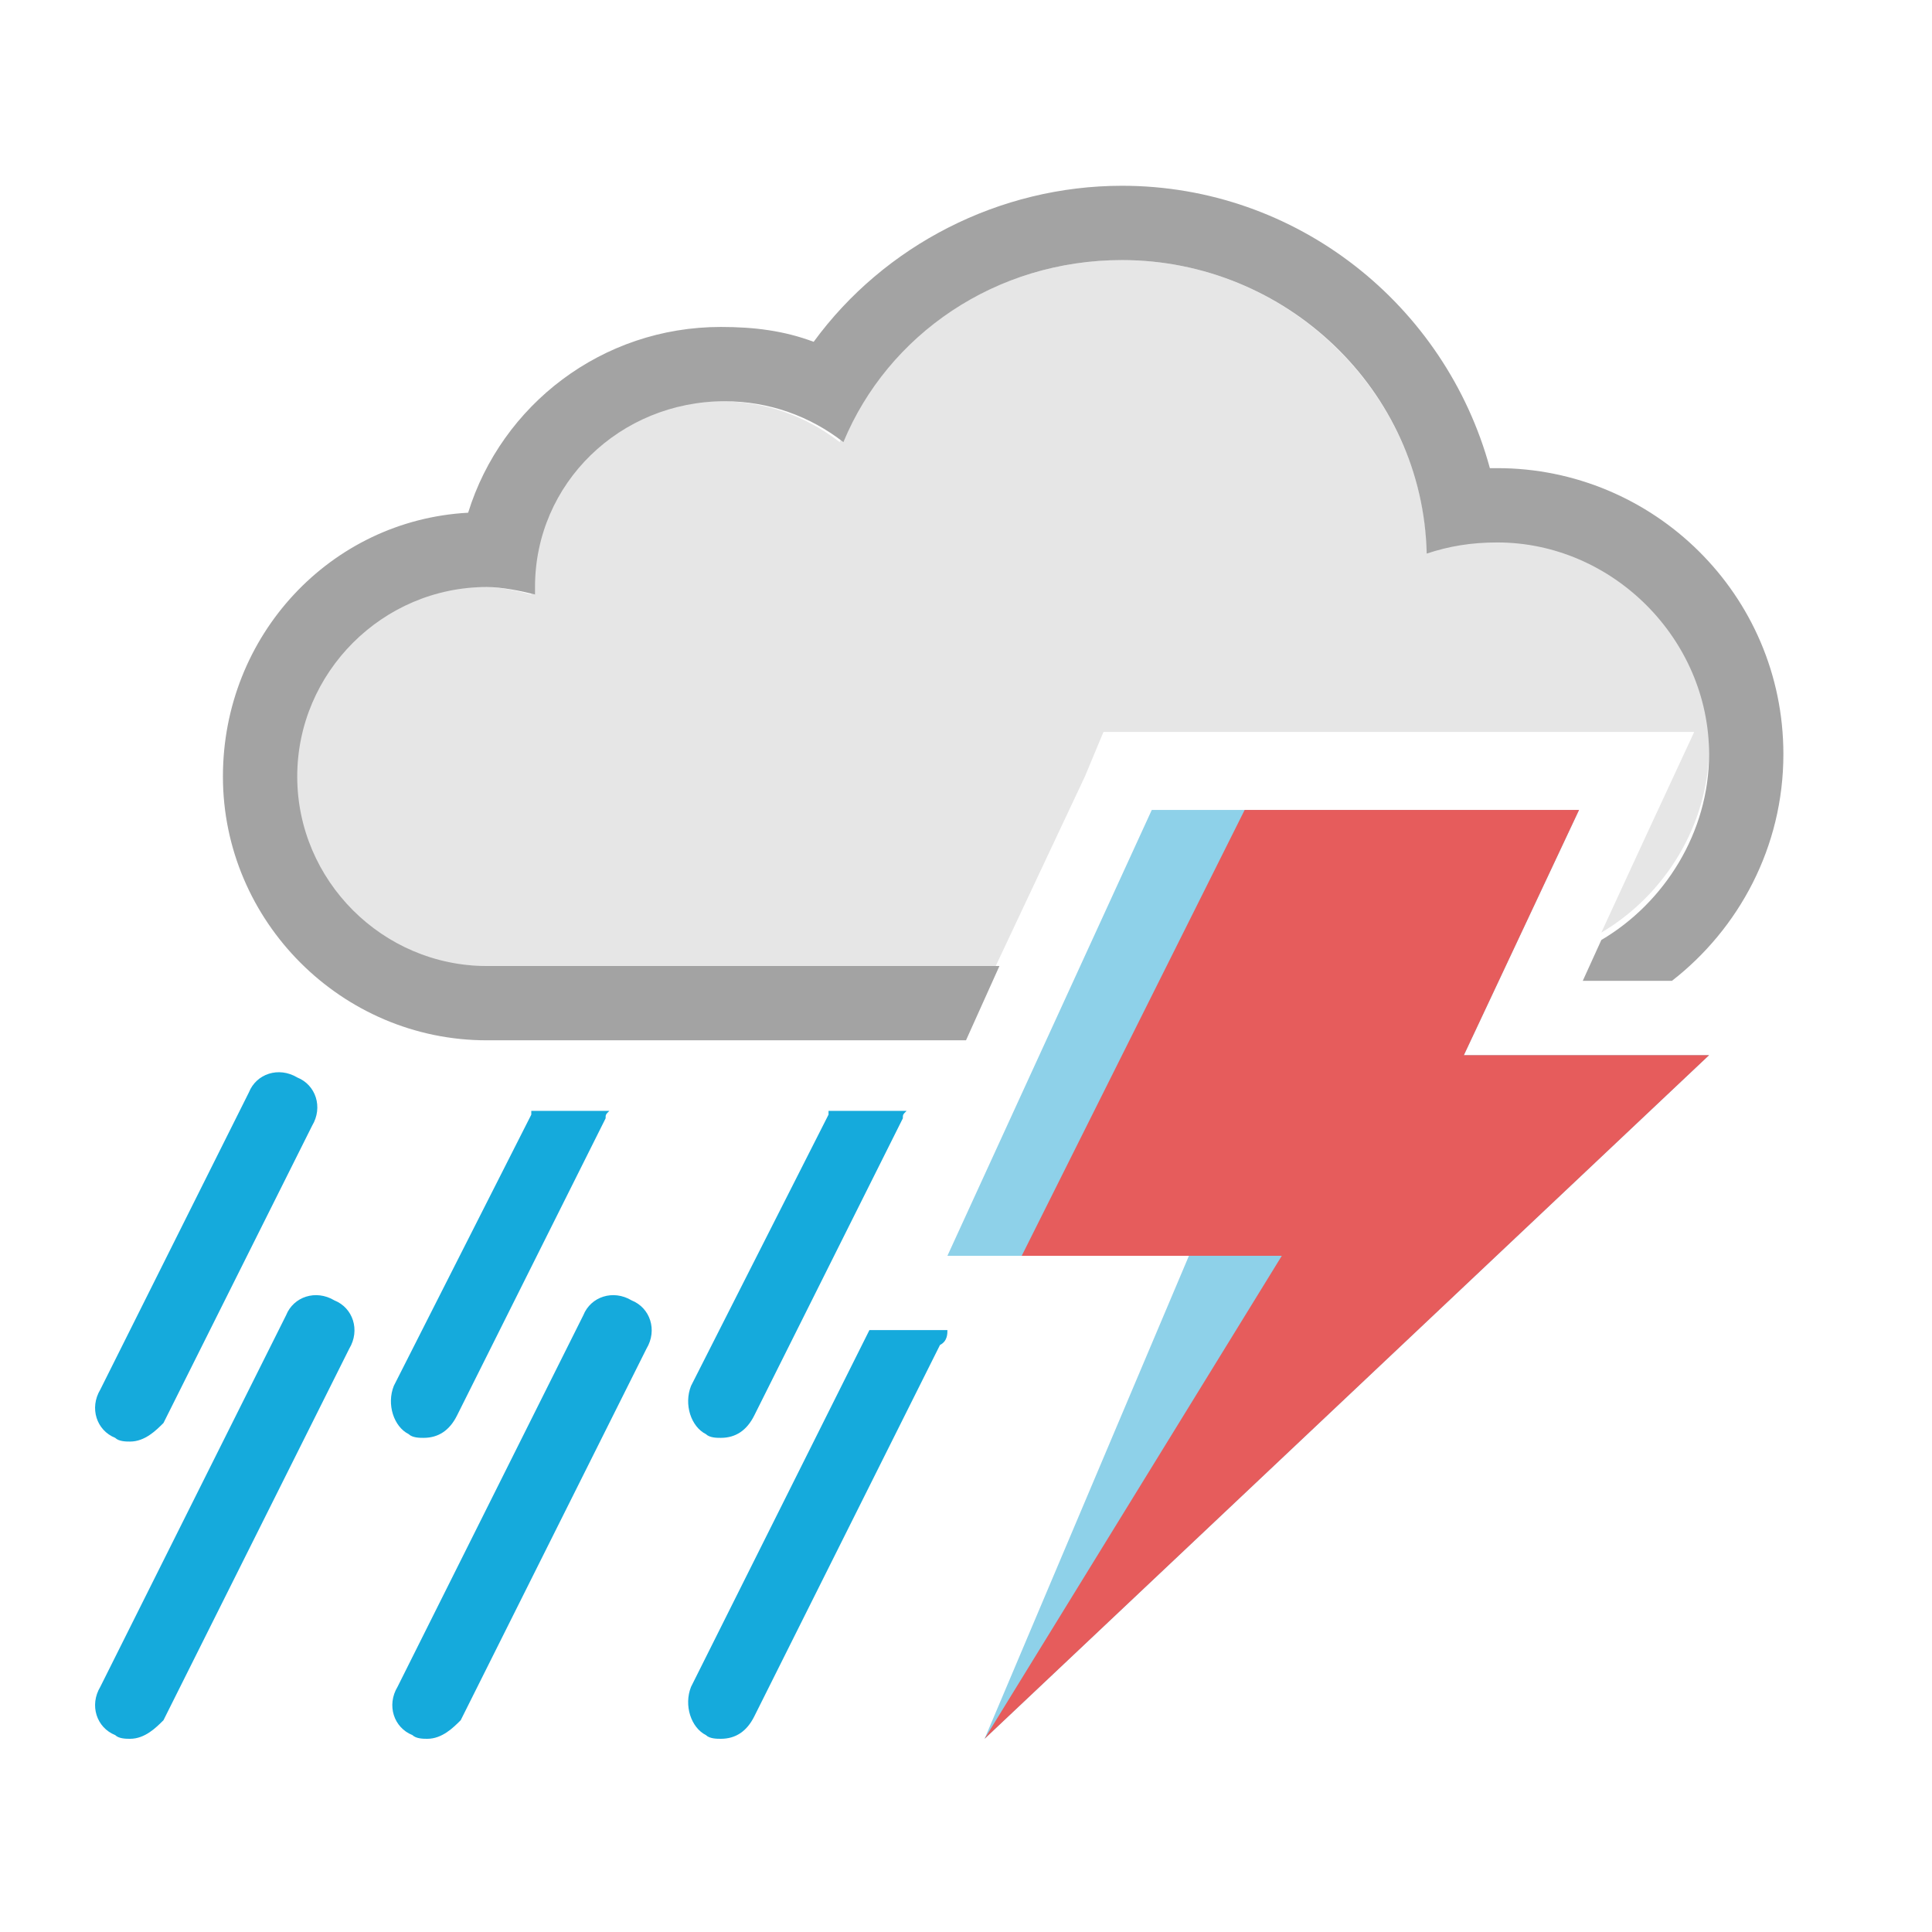 <?xml version="1.0" encoding="UTF-8"?>
<!-- Generator: Adobe Illustrator 19.2.0, SVG Export Plug-In . SVG Version: 6.00 Build 0)  -->
<!DOCTYPE svg PUBLIC "-//W3C//DTD SVG 1.1//EN" "http://www.w3.org/Graphics/SVG/1.1/DTD/svg11.dtd">
<svg version="1.1" id="Layer_1" xmlns="http://www.w3.org/2000/svg" xmlns:xlink="http://www.w3.org/1999/xlink" x="0px" y="0px" viewBox="0 0 52 52" style="enable-background:new 0 0 52 52;" xml:space="preserve">
<g>
<style type="text/css">
	.t0{fill:#15AADC;}
	.t1{fill:#E6E6E6;}
	.t2{fill:#A3A3A3;}
	.t3{fill:#8ED1E9;}
	.t4{fill:#E65C5C;}
</style>
<path class="t0" d="M11.5,46.8c-0.1,0-0.3,0-0.4-0.1c-0.5-0.2-0.7-0.8-0.4-1.3l5-10c0.2-0.5,0.8-0.7,1.3-0.4  c0.5,0.2,0.7,0.8,0.4,1.3l-5,10C12.2,46.5,11.9,46.8,11.5,46.8z"/>
<path class="t0" d="M3.5,46.8c-0.1,0-0.3,0-0.4-0.1c-0.5-0.2-0.7-0.8-0.4-1.3l5-10C7.9,34.9,8.5,34.7,9,35c0.5,0.2,0.7,0.8,0.4,1.3  l-5,10C4.2,46.5,3.9,46.8,3.5,46.8z"/>
<path class="t0" d="M3.5,38.8c-0.1,0-0.3,0-0.4-0.1c-0.5-0.2-0.7-0.8-0.4-1.3l4-8C6.9,28.9,7.5,28.7,8,29c0.5,0.2,0.7,0.8,0.4,1.3  l-4,8C4.2,38.5,3.9,38.8,3.5,38.8z"/>
<path class="t0" d="M14.3,30l-3.7,7.3c-0.2,0.5,0,1.1,0.4,1.3c0.1,0.1,0.3,0.1,0.4,0.1c0.4,0,0.7-0.2,0.9-0.6l4-8  c0-0.1,0-0.1,0.1-0.2h-2.1V30z"/>
<g>
	<path class="t1" d="M29.2,20.9l0.5-1.2H31h11.5h3.1l-1.3,2.8l-1.2,2.6c1.7-1,2.9-2.9,2.9-5c0-3.1-2.6-5.7-5.7-5.7   c-0.7,0-1.3,0.1-1.9,0.3C38.2,10.5,34.6,7,30.2,7c-3.4,0-6.3,2-7.6,4.9c-0.9-0.7-2-1.1-3.2-1.1c-2.8,0-5.1,2.3-5.1,5   c0,0.1,0,0.1,0,0.2c-0.4-0.1-0.8-0.2-1.3-0.2c-2.8,0-5.1,2.3-5.1,5.1S10.2,26,13,26c0,0,6.9,0,13.8,0L29.2,20.9z"/>
</g>
<path class="t0" d="M22.3,30l-3.7,7.3c-0.2,0.5,0,1.1,0.4,1.3c0.1,0.1,0.3,0.1,0.4,0.1c0.4,0,0.7-0.2,0.9-0.6l4-8  c0-0.1,0-0.1,0.1-0.2h-2.1V30z"/>
<path class="t0" d="M25.5,35.8h-2.1l-4.8,9.6c-0.2,0.5,0,1.1,0.4,1.3c0.1,0.1,0.3,0.1,0.4,0.1c0.4,0,0.7-0.2,0.9-0.6l5-10  C25.5,36.1,25.5,35.9,25.5,35.8z"/>
<path class="t2" d="M26.9,26c-6.9,0-13.8,0-13.8,0C10.3,26,8,23.7,8,20.9s2.3-5.1,5.1-5.1c0.4,0,0.9,0.1,1.3,0.2c0-0.1,0-0.1,0-0.2  c0-2.8,2.3-5,5.1-5c1.2,0,2.3,0.4,3.2,1.1C23.9,9,26.8,7,30.2,7c4.4,0,8.1,3.5,8.2,7.9c0.6-0.2,1.2-0.3,1.9-0.3  c3.1,0,5.7,2.6,5.7,5.7c0,2.1-1.2,4-2.9,5l-0.5,1.1H45c1.8-1.4,3-3.6,3-6.1c0-4.3-3.5-7.7-7.7-7.7c-0.1,0-0.2,0-0.2,0  C38.9,8.2,34.9,5,30.2,5c-3.3,0-6.4,1.6-8.3,4.2c-0.8-0.3-1.6-0.4-2.5-0.4c-3.2,0-5.9,2.1-6.8,5C8.9,14,6,17.1,6,20.9  c0,3.9,3.2,7.1,7.1,7.1H26L26.9,26z"/>
<g>
	<g>
		<polygon class="t3" points="46,28.4 39.4,28.4 42.5,21.8 31,21.8 25.5,33.8 32,33.8 26.5,46.8   "/>
	</g>
	<g>
		<polygon class="t4" points="46,28.4 39.4,28.4 42.5,21.8 33.5,21.8 27.5,33.8 34.5,33.8 26.5,46.8   "/>
	</g>
</g>
</g>
</svg>